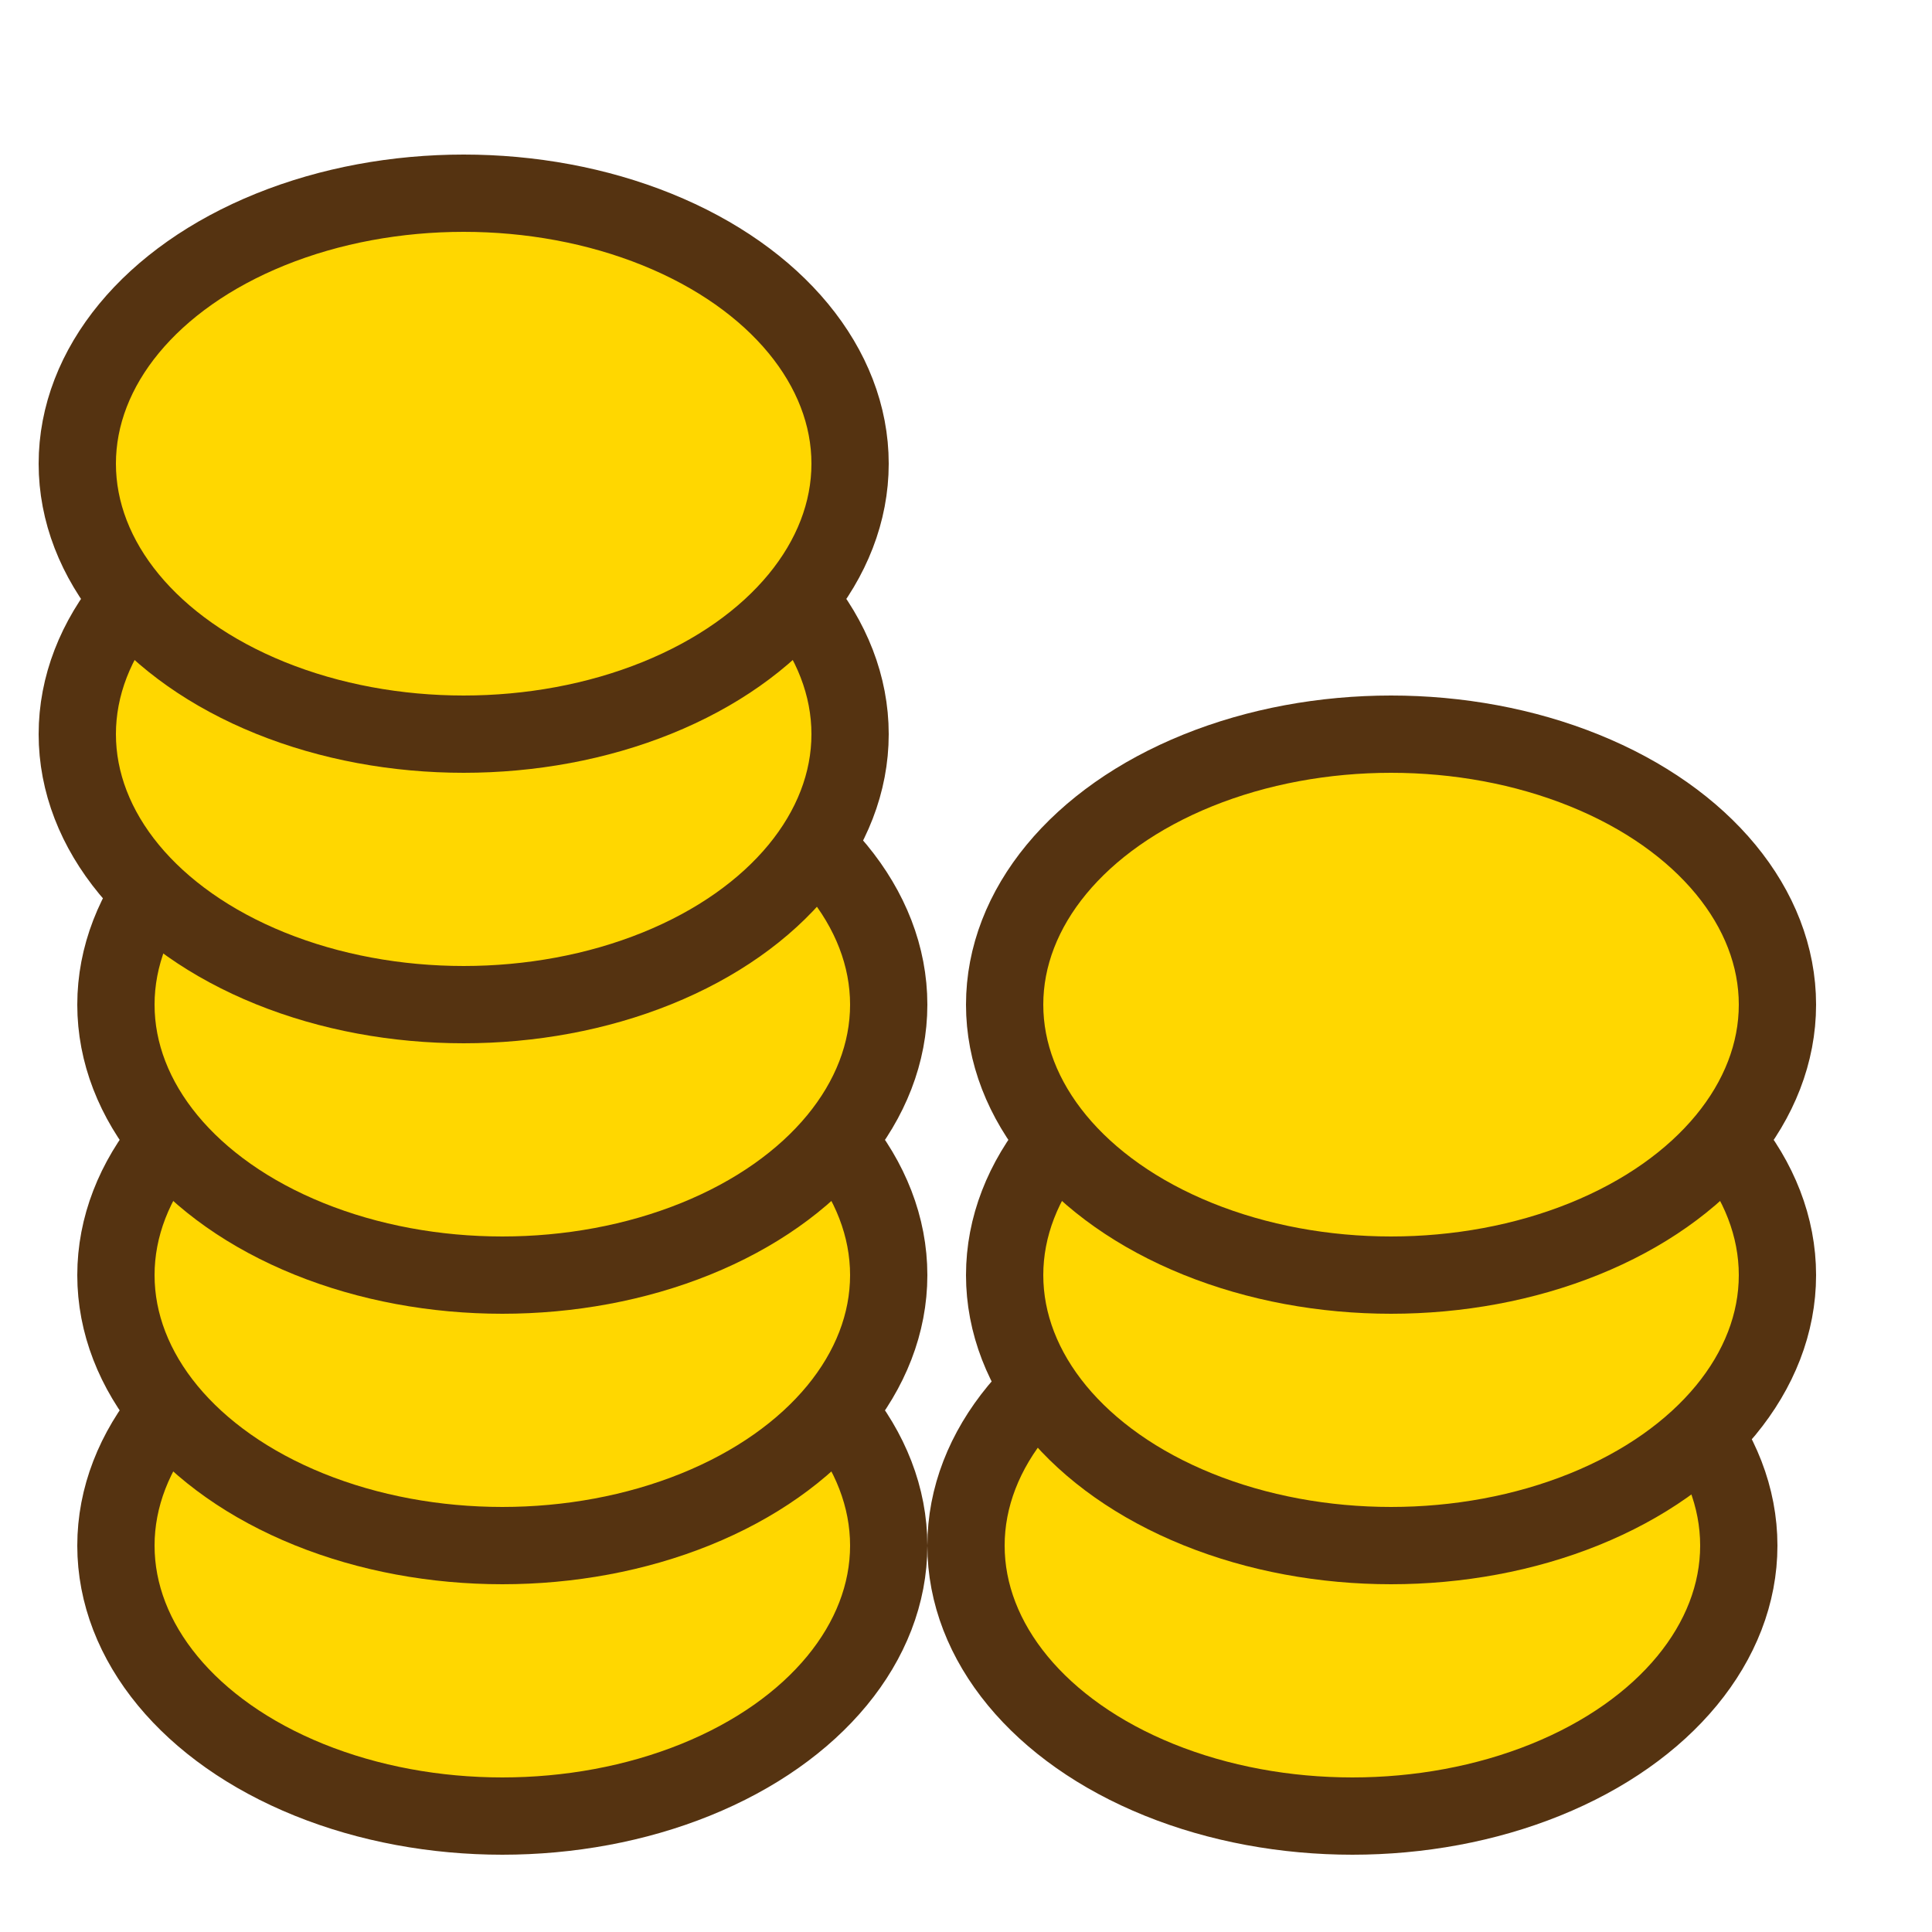 <svg xmlns="http://www.w3.org/2000/svg" viewBox="0 0 50 50">
	<g stroke-width="2" fill="gold" stroke="#531">

		<ellipse cx="13" cy="40" rx="10" ry="7"/>
		<ellipse cx="13" cy="33" rx="10" ry="7"/>
		<ellipse cx="13" cy="26" rx="10" ry="7"/>
		<ellipse cx="12" cy="19" rx="10" ry="7"/>
		<ellipse cx="12" cy="12" rx="10" ry="7"/>

		<ellipse cx="35" cy="40" rx="10" ry="7"/>
		<ellipse cx="36" cy="33" rx="10" ry="7"/>
		<ellipse cx="36" cy="26" rx="10" ry="7"/>
	</g>
</svg>
